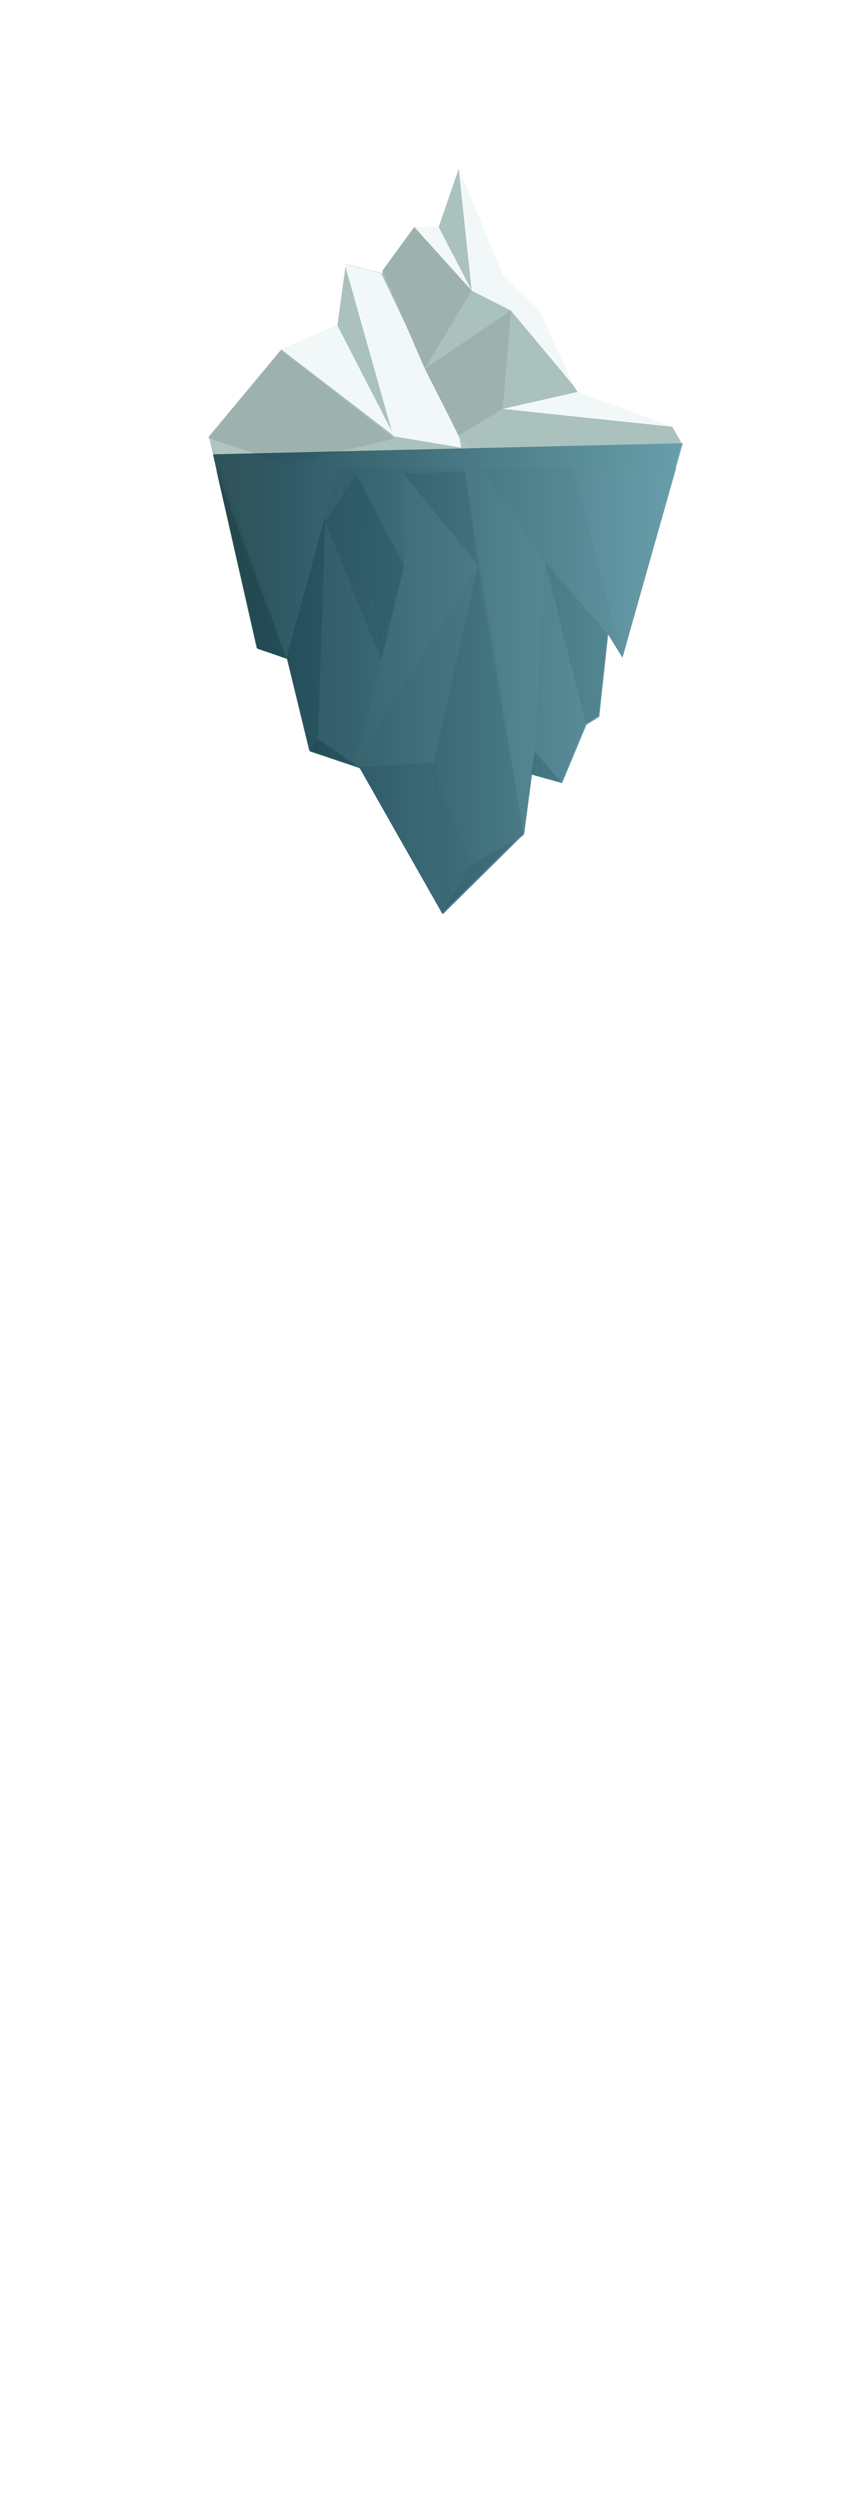 <?xml version="1.0" encoding="utf-8"?>
<!-- Generator: Adobe Illustrator 16.0.0, SVG Export Plug-In . SVG Version: 6.00 Build 0)  -->
<!DOCTYPE svg PUBLIC "-//W3C//DTD SVG 1.1//EN" "http://www.w3.org/Graphics/SVG/1.1/DTD/svg11.dtd">
<svg version="1.1" xmlns="http://www.w3.org/2000/svg" xmlns:xlink="http://www.w3.org/1999/xlink" x="0px" y="0px"
	 width="3835.462px" height="11063.466px" viewBox="0 0 3835.462 11063.466" enable-background="new 0 0 3835.462 11063.466"
	 xml:space="preserve">

<g id="iceberg">
	<g>
		<path fill="#93B2AF" d="M1323.121,1670.457"/>
		<g>
			<g id="XMLID_37_">
				<g>
					<polygon fill="#AAC1BE" points="2977.367,1888.678 3019.237,1961.528 2988.647,2072.128 957.34,2072.9 925.333,1931.011 
						1245.534,1545.944 1494.319,1440.112 1531.597,1168.472 1692.922,1208.863 1834.543,1004.669 1942.915,1004.669 
						2031.582,746.937 2223.694,1215.786 2454.082,1575.391 2574.842,1759.513 					"/>
					<polygon fill="#A1B5B3" points="1369.04,3320.523 1269.289,2910.891 1136.288,2866.068 957.34,2072.9 2988.647,2072.128 
						2756.905,2910.131 2690.441,2803.378 2651.021,3167.378 2594.373,3202.24 2486.002,3461.217 2367.508,3325.242 
						2318.519,3685.333 2138.106,3863.367 1957.692,4041.426 1590.708,3395.228 					"/>
				</g>
			</g>
			<polygon fill="#F2F8F8" points="2977.369,1888.68 2226.564,1809.488 2558.226,1734.175 			"/>
			<polygon fill="#F2F8F8" points="1942.917,1004.466 2088.991,1286.178 1834.546,1004.466 			"/>
			<polygon fill="#F2F8F8" points="2031.585,746.939 2088.991,1286.407 2223.697,1215.783 			"/>
			<path fill="#93B2AF" d="M1531.6,1168.47"/>
			<polygon fill="#F2F8F8" points="1526.674,1168.47 1741.596,1930.402 2056.884,1983.646 1687.999,1208.865 			"/>
			<polygon fill="#F2F8F8" points="1494.309,1440.114 1746.521,1930.402 1245.537,1545.948 			"/>
			<polygon fill="#7C9390" points="1915.823,3375.309 1590.71,3395.23 1957.694,4041.428 2090.695,3817.313 			"/>
			<polygon fill="#728783" points="1269.291,2910.893 1440.609,2282.908 1408.449,3270.723 1369.042,3320.526 			"/>
			<polygon fill="#728783" points="2414.097,2487.565 2690.438,2803.386 2651.024,3167.38 2594.375,3202.242 			"/>
			<polygon fill="#F2F8F8" points="2262.625,1374.21 2088.991,1286.407 2223.697,1215.783 2389.939,1374.458 2539.953,1706.316 
				2262.625,1374.21 			"/>
			<polygon fill="#9DB2AF" points="1834.546,1004.672 2088.991,1286.407 1881.103,1631.448 1693.567,1197.659 			"/>
			<polygon fill="#9DB2AF" points="2031.247,1927.277 2226.564,1809.488 2262.625,1374.21 1881.103,1631.448 			"/>
			<polygon fill="#B1C4C2" points="2414.097,2487.565 2367.518,3325.239 2318.521,3685.334 2033.247,1927.277 			"/>
			<polygon fill="#586D69" points="2486.004,3461.221 2352.522,3426.1 2367.518,3325.239 			"/>
			<polygon fill="#728783" points="1915.823,3390.251 1957.694,4041.428 2090.695,3817.313 			"/>
			<polygon fill="#586D69" points="1957.694,4041.428 2090.695,3817.313 2318.521,3685.334 			"/>
			<polygon fill="#586D69" points="1408.449,3270.723 1590.71,3395.23 1369.042,3320.526 			"/>
			<polygon fill="#B1C4C2" points="925.784,1937.874 1269.291,2910.893 1519.284,1994.513 1741.596,1940.363 			"/>
		</g>
		<polygon fill="#9DB2AF" points="1747.753,1940.363 1245.537,1550.929 922.088,1937.874 1270.166,2054 		"/>
		<polygon fill="#7C9390" points="1915.823,3400.211 2117.172,2501.261 2318.521,3695.295 2090.695,3827.274 		"/>
		<polygon fill="#B1C4C2" points="2114.527,2498.704 2117.172,2494.091 2110.945,2493.977 1783.917,2093.451 1789.764,2502.466 
			1793.157,2502.466 1574.702,3379.005 2112.588,2502.466 2117.172,2502.466 		"/>
		<polygon fill="#7C9390" points="1440.609,2310.482 1687.686,2920.853 1789.764,2501.261 1574.702,2096.339 		"/>
		<polygon fill="#728783" points="957.069,2077.311 1269.291,2915.873 1136.285,2867.323 		"/>
		<polygon fill="#7C9390" points="1783.917,2092.774 2059.748,2090.594 2117.172,2501.261 		"/>
		<polygon fill="#728783" points="1574.702,2096.339 1687.686,2920.853 1789.764,2501.261 		"/>
		<polygon fill="#B1C4C2" points="2539.953,2072.466 2756.896,2910.472 2995.22,2072.466 		"/>
	</g>
	<linearGradient id="SVGID_25_" gradientUnits="userSpaceOnUse" x1="943.262" y1="3003.852" x2="3024.237" y2="3003.852">
		<stop  offset="0.011" style="stop-color:#0F363D"/>
		<stop  offset="0.14" style="stop-color:#0F3E4D"/>
		<stop  offset="0.991" style="stop-color:#5695A4"/>
	</linearGradient>
	<polyline opacity="0.8" fill="url(#SVGID_25_)" points="3024.237,1961.527 2756.896,2910.134 2693.764,2808.128 2654.345,3172.129 
		2597.696,3206.99 2489.325,3465.968 2356.218,3428.59 2321.842,3690.082 2141.428,3868.117 1961.015,4046.177 1594.03,3399.979 
		1372.362,3325.273 1411.77,3275.471 1372.362,3325.273 1272.611,2915.643 1139.61,2870.819 943.262,2010.478 	"/>
</g>
</svg>

